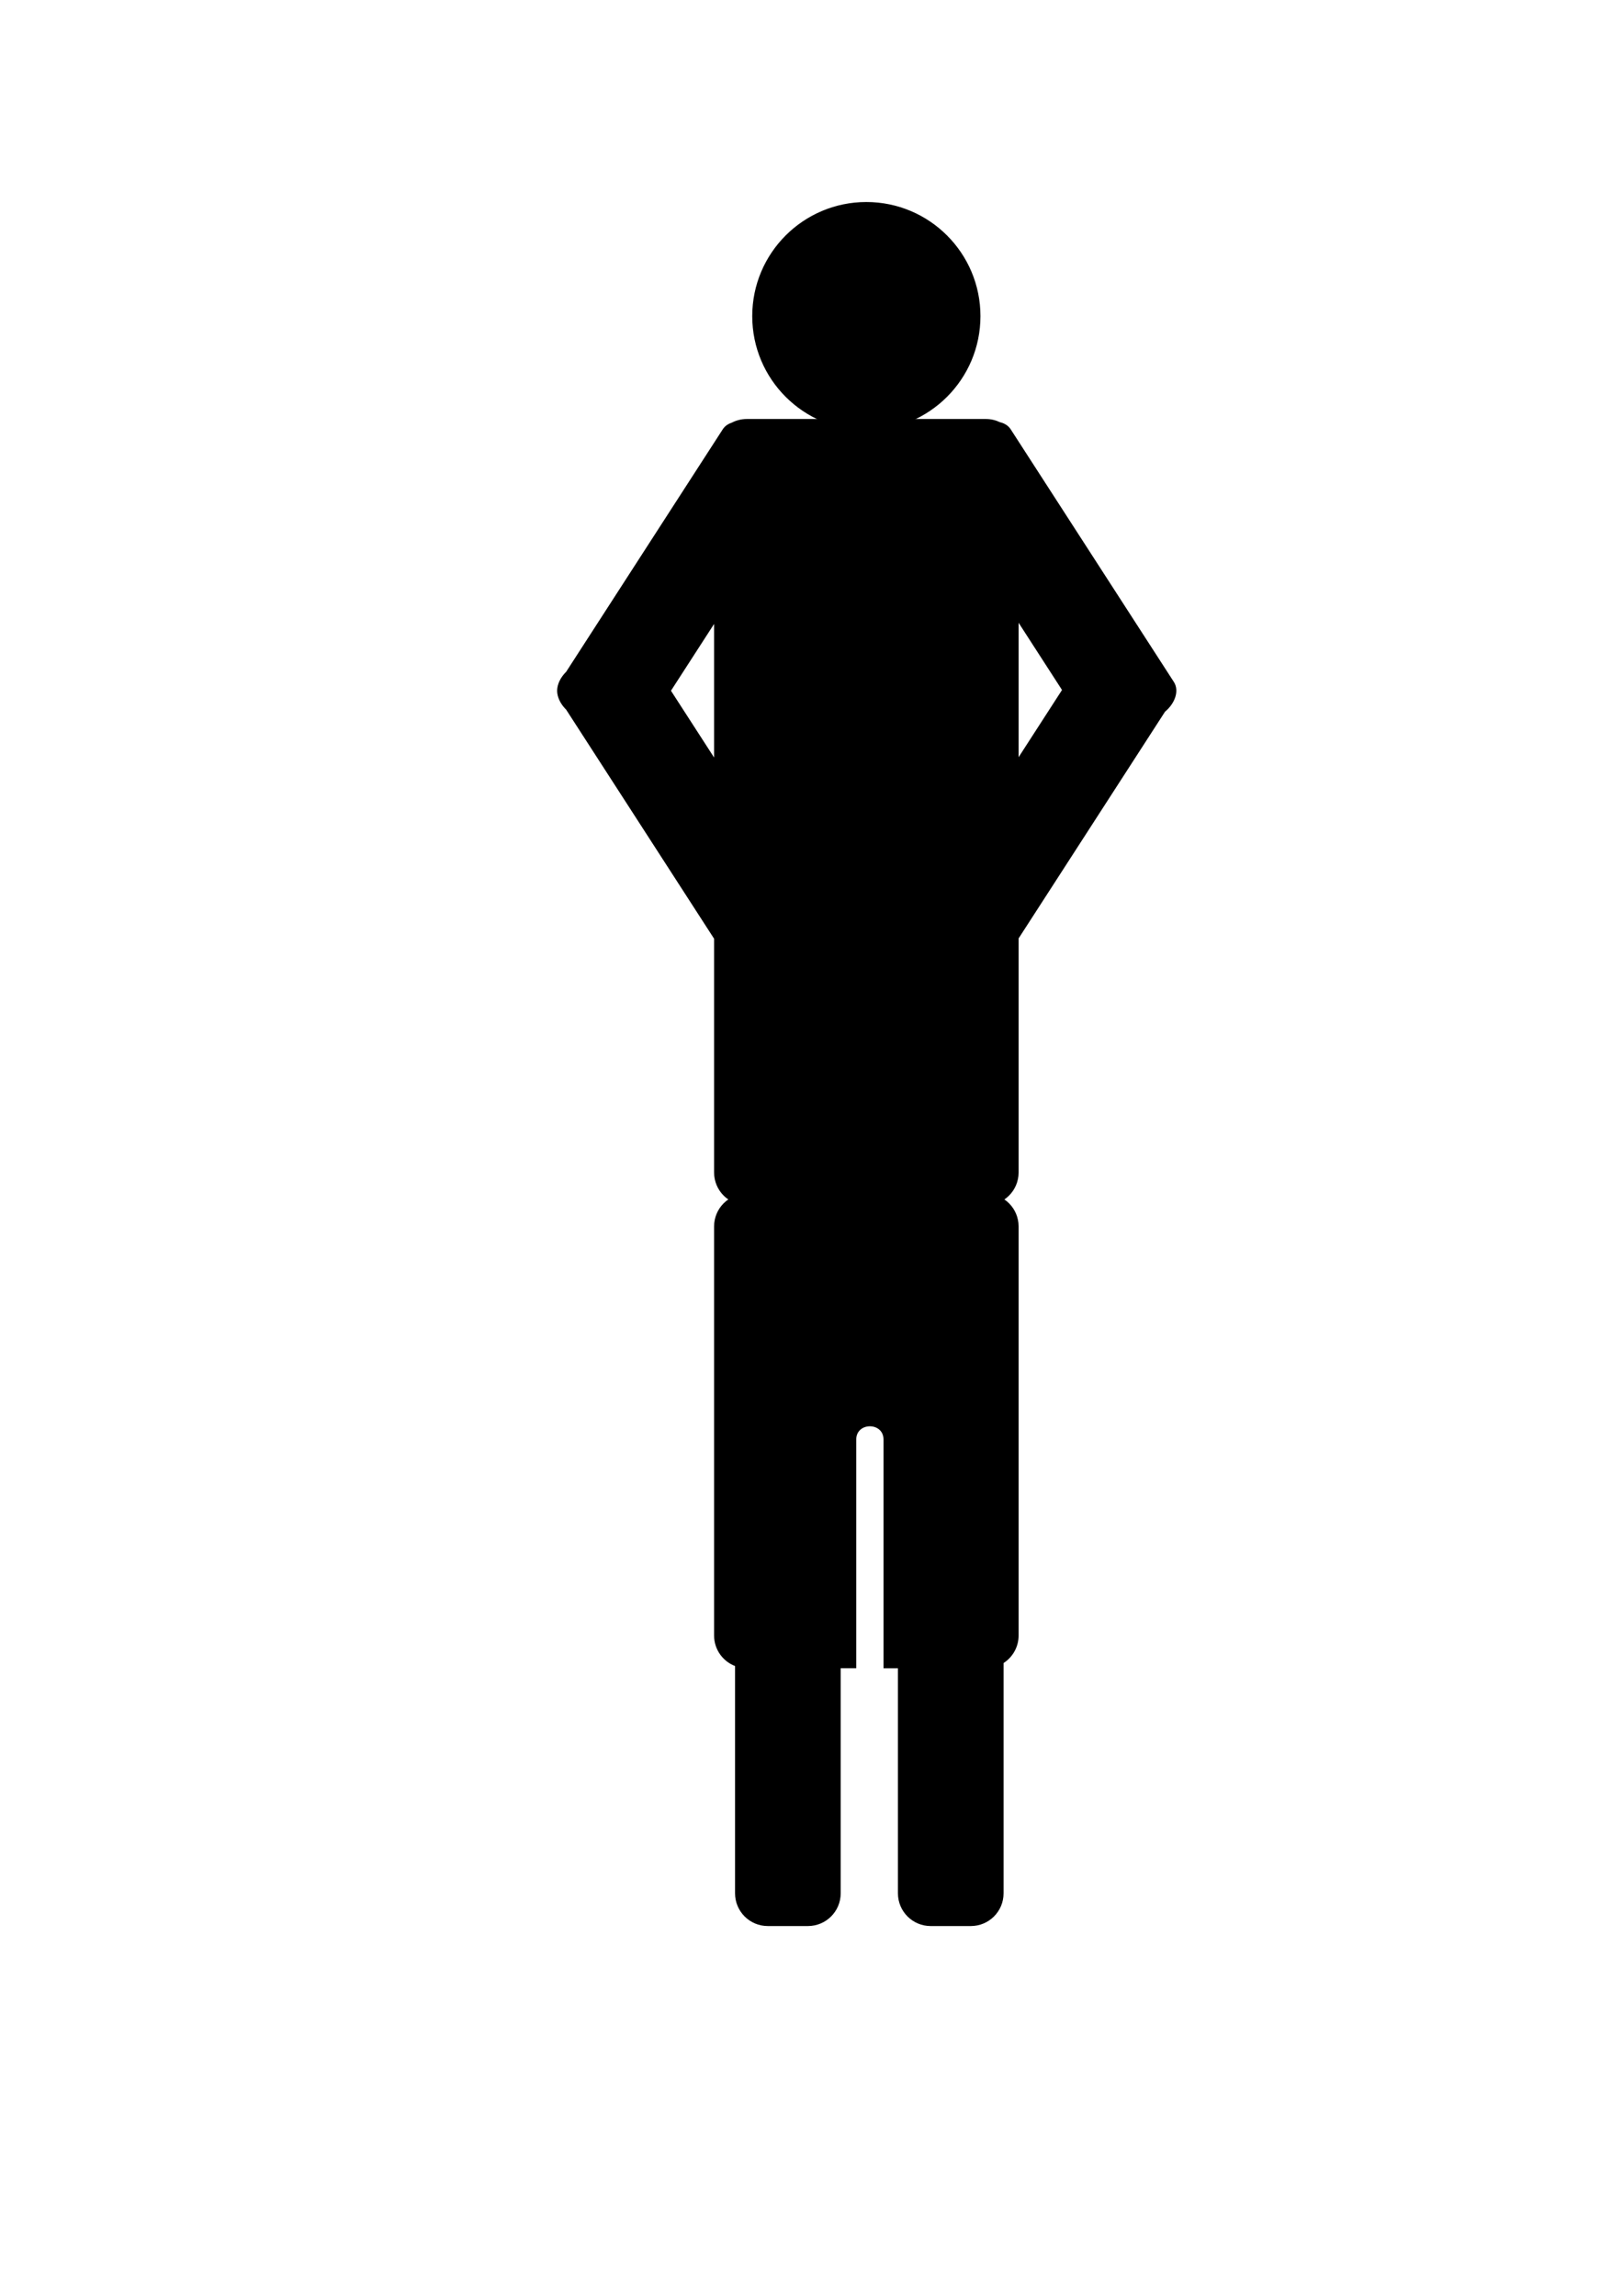<?xml version="1.0" encoding="utf-8"?>
<!-- Generator: Adobe Illustrator 16.0.0, SVG Export Plug-In . SVG Version: 6.00 Build 0)  -->
<!DOCTYPE svg PUBLIC "-//W3C//DTD SVG 1.1//EN" "http://www.w3.org/Graphics/SVG/1.1/DTD/svg11.dtd">
<svg version="1.1" id="Layer_1" xmlns="http://www.w3.org/2000/svg" xmlns:xlink="http://www.w3.org/1999/xlink" x="0px" y="0px"
	 width="595.28px" height="841.89px" viewBox="0 0 595.28 841.89" enable-background="new 0 0 595.28 841.89" xml:space="preserve">
<circle cx="317.755" cy="115.935" r="41.851"/>
<path d="M361.6,437.74h-87.688c-6.628,0-12,5.373-12,12v150.025c0,5.105,3.194,9.455,7.688,11.188v83.345c0,6.627,5.372,12,12,12
	h14.745c6.627,0,12-5.373,12-12v-82.533h5.708V527.87c0-6.448,10-6.448,10,0v83.896h5.291v82.533c0,6.627,5.372,12,12,12h14.744
	c6.627,0,12-5.373,12-12V609.85c3.312-2.136,5.511-5.85,5.511-10.084V449.74C373.6,443.113,368.227,437.74,361.6,437.74z"/>
<path d="M207.644,246.37c-1.759,1.738-2.878,3.794-3.201,5.776c-0.024,0.135-0.037,0.273-0.052,0.411
	c-0.012,0.109-0.027,0.218-0.034,0.326c-0.008,0.136-0.006,0.273-0.006,0.411c0,0.14-0.002,0.28,0.006,0.419
	c0.007,0.104,0.022,0.209,0.033,0.314c0.015,0.142,0.028,0.284,0.053,0.423c0.324,1.98,1.442,4.034,3.199,5.771l54.271,84.017
	v85.723c0,6.627,5.372,12,12,12H361.6c6.627,0,12-5.373,12-12v-85.833l53.701-83.136c3.795-3.172,5.265-7.789,3.247-10.912
	l-59.849-92.651c-0.872-1.351-2.271-2.217-3.934-2.599c-1.566-0.75-3.313-1.182-5.166-1.182h-87.688c-2.01,0-3.9,0.5-5.564,1.373
	c-1.361,0.446-2.503,1.246-3.253,2.407 M246.095,253.298l15.817-24.486v48.973L246.095,253.298z M373.6,277.675v-49.303
	l15.924,24.652L373.6,277.675z"/>
</svg>
